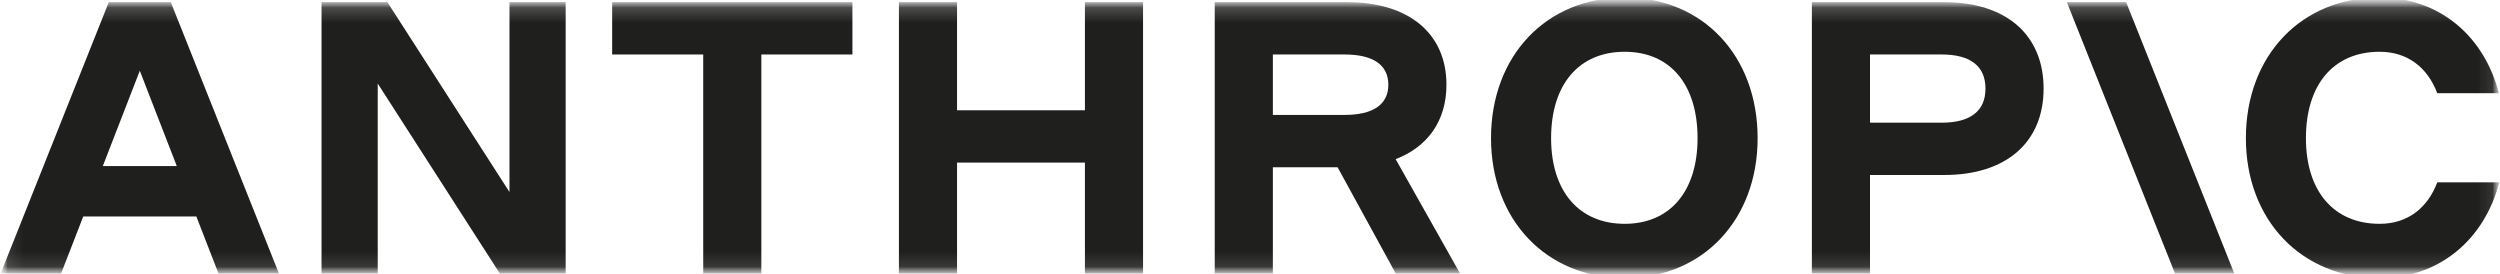 <svg width="164" height="18" viewBox="0 0 164 18" fill="none" xmlns="http://www.w3.org/2000/svg">
<mask id="mask0_25_1538" style="mask-type:luminance" maskUnits="userSpaceOnUse" x="0" y="0" width="164" height="18">
<path d="M163.954 0.201H0.045V17.877H163.954V0.201Z" fill="white"/>
</mask>
<g mask="url(#mask0_25_1538)">
<mask id="mask1_25_1538" style="mask-type:luminance" maskUnits="userSpaceOnUse" x="0" y="-1" width="164" height="20">
<path d="M163.954 -0.163H0.045V18.241H163.954V-0.163Z" fill="white"/>
</mask>
<g mask="url(#mask1_25_1538)">
<path d="M40.158 3.574H46.132V17.936H49.945V3.574H55.919V0.142H40.158V3.574Z" fill="#1F1F1E"/>
<path d="M33.422 12.598L25.414 0.142H21.093V17.936H24.779V5.48L32.786 17.936H37.108V0.142H33.422V12.598Z" fill="#1F1F1E"/>
<path d="M71.171 7.234H62.782V0.142H58.969V17.936H62.782V10.666H71.171V17.936H74.984V0.142H71.171V7.234Z" fill="#1F1F1E"/>
<path d="M7.137 0.142L0.045 17.936H4.01L5.461 14.2H12.881L14.331 17.936H18.297L11.204 0.142H7.137ZM6.744 10.895L9.171 4.641L11.598 10.895H6.744Z" fill="#1F1F1E"/>
<path d="M106.581 -0.163C101.446 -0.163 97.811 3.65 97.811 9.064C97.811 14.428 101.446 18.241 106.581 18.241C111.691 18.241 115.3 14.428 115.3 9.064C115.3 3.65 111.691 -0.163 106.581 -0.163ZM106.581 14.682C103.581 14.682 101.752 12.547 101.752 9.064C101.752 5.531 103.581 3.396 106.581 3.396C109.555 3.396 111.36 5.531 111.36 9.064C111.36 12.547 109.555 14.682 106.581 14.682Z" fill="#1F1F1E"/>
<path d="M159.887 11.962C159.226 13.691 157.904 14.682 156.099 14.682C153.099 14.682 151.269 12.547 151.269 9.064C151.269 5.531 153.099 3.396 156.099 3.396C157.904 3.396 159.226 4.387 159.887 6.116H163.929C162.938 2.303 159.963 -0.163 156.099 -0.163C150.965 -0.163 147.33 3.65 147.33 9.064C147.33 14.428 150.965 18.241 156.099 18.241C159.988 18.241 162.962 15.75 163.954 11.962H159.887Z" fill="#1F1F1E"/>
<path d="M135.585 0.142L142.678 17.936H146.567L139.475 0.142H135.585Z" fill="#1F1F1E"/>
<path d="M127.553 0.142H118.859V17.936H122.672V11.479H127.553C131.595 11.479 134.06 9.344 134.06 5.811C134.06 2.277 131.595 0.142 127.553 0.142ZM127.375 8.048H122.672V3.574H127.375C129.256 3.574 130.247 4.336 130.247 5.811C130.247 7.285 129.256 8.048 127.375 8.048Z" fill="#1F1F1E"/>
<path d="M94.887 5.557C94.887 2.201 92.422 0.142 88.38 0.142H79.686V17.936H83.5V10.971H87.745L91.558 17.936H95.778L91.555 10.441C93.674 9.626 94.887 7.91 94.887 5.557ZM83.5 3.574H88.203C90.084 3.574 91.075 4.26 91.075 5.557C91.075 6.853 90.084 7.539 88.203 7.539H83.5V3.574Z" fill="#1F1F1E"/>
</g>
</g>
</svg>
